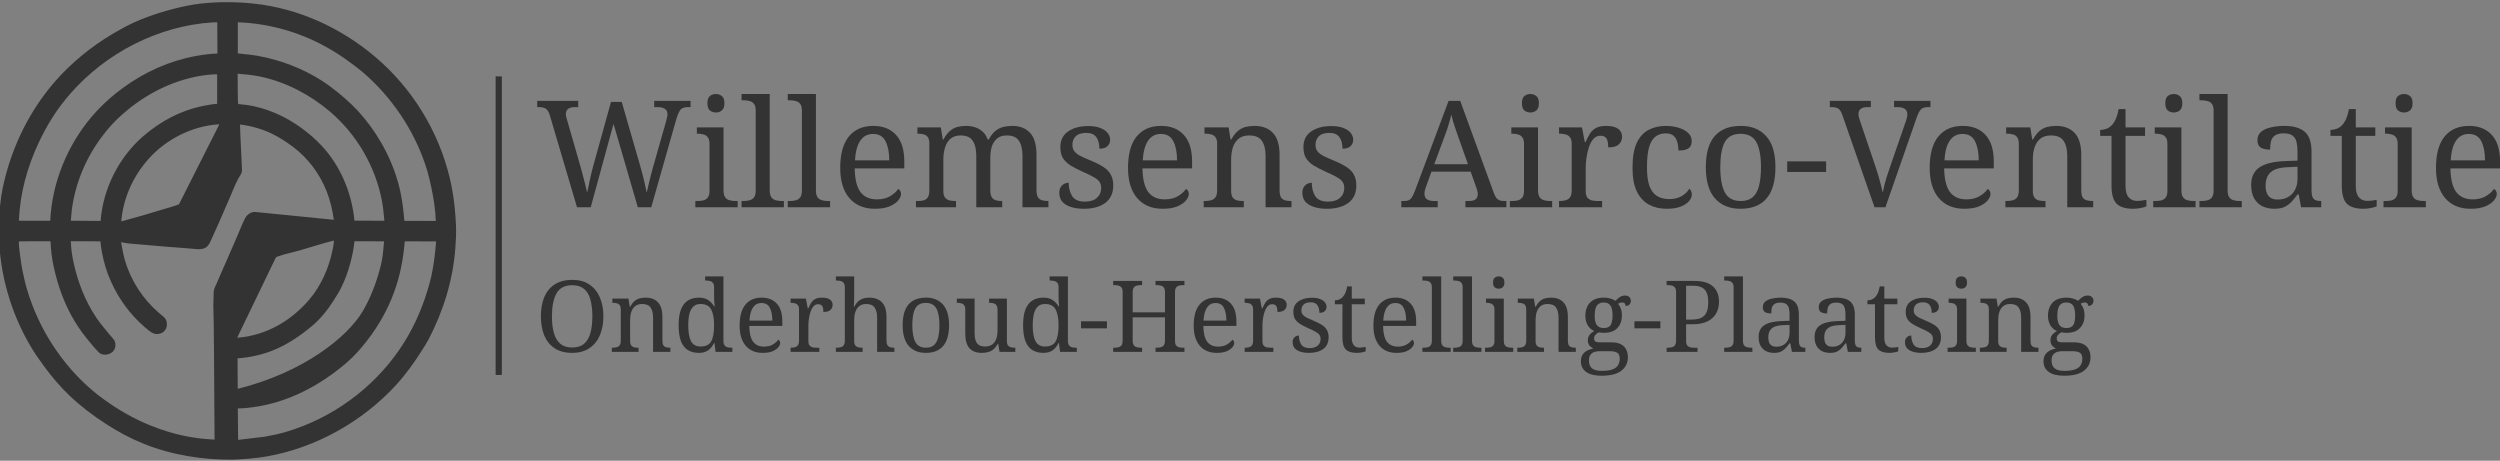 <?xml version="1.0" encoding="UTF-8" standalone="no"?>
<svg
   xmlns:dc="http://purl.org/dc/elements/1.1/"
   xmlns:cc="http://creativecommons.org/ns#"
   xmlns:rdf="http://www.w3.org/1999/02/22-rdf-syntax-ns#"
   xmlns:svg="http://www.w3.org/2000/svg"
   xmlns="http://www.w3.org/2000/svg"
   xmlns:sodipodi="http://sodipodi.sourceforge.net/DTD/sodipodi-0.dtd"
   xmlns:inkscape="http://www.inkscape.org/namespaces/inkscape"
   version="1.1"
   width="624"
   height="115"
   viewBox="314.575 143.36 624 115"
   xml:space="preserve"
   id="svg24"
   sodipodi:docname="built.svg"><rect x="314.575" y="143.36" width="624" height="115" fill="#808080" stroke="none"/><sodipodi:namedview
   pagecolor="#ffffff"
   bordercolor="#666666"
   borderopacity="1"
   objecttolerance="10"
   gridtolerance="10"
   guidetolerance="10"
   inkscape:pageopacity="0"
   inkscape:pageshadow="2"
   inkscape:window-width="640"
   inkscape:window-height="480"
   id="namedview26" />
<desc
   id="desc2">Created with Fabric.js 5.3.0</desc>
<defs
   id="defs4">
</defs><rect
   width="100%"
   height="100%"
   fill="#ffffff"
   id="rect6" />
<g
   transform="matrix(0.31,0,0,0.31,694.39,183.41)"
   id="base_text">
		<g
   aria-label="Willemsens Airco-Ventilatie"
   id="text10"
   style="font-style:normal;font-weight:normal;font-size:120px;font-family:f16896;white-space:pre;opacity:1;fill:#333333;fill-rule:nonzero;stroke:none;stroke-width:1;stroke-linecap:butt;stroke-linejoin:miter;stroke-miterlimit:4;stroke-dasharray:none;stroke-dashoffset:0"><path
     d="m -782.58,-36.58 q -0.72,-2.52 -1.92,-3.84 -1.08,-1.44 -2.64,-1.92 -1.56,-0.6 -3.96,-0.6 h -1.56 v -5.04 h 33 v 5.04 h -2.76 q -3.6,0 -5.4,1.44 -1.8,1.32 -1.8,4.32 0,0.96 0.24,2.04 0.36,1.08 0.72,2.4 l 11.04,38.4 q 1.08,3.6 1.92,7.2 0.96,3.48 1.8,6.84 0.84,3.36 1.44,6.24 0.96,-4.68 2.16,-10.2 1.2,-5.64 2.76,-11.4 l 14.28,-51.48 h 8.64 l 15,51.96 q 1.68,5.88 3,11.4 1.32,5.52 2.16,9.72 0.6,-2.88 1.32,-5.88 0.72,-3.12 1.56,-6.48 0.84,-3.48 1.92,-7.32 l 10.56,-37.08 q 0.36,-1.44 0.84,-3.36 0.48,-1.92 0.48,-2.88 0,-3.12 -2.04,-4.44 -1.92,-1.44 -5.88,-1.44 h -2.76 v -5.04 h 29.28 v 5.04 h -2.28 q -2.28,0 -3.96,0.72 -1.56,0.6 -2.76,2.64 -1.2,2.04 -2.4,6 l -20.28,71.28 h -10.8 l -19.56,-67.2 -18.36,67.2 h -11.04 z"
     id="path30" /><path
     d="m -665.34,37.7 v -5.04 h 1.56 q 2.64,0 4.8,-0.48 2.28,-0.6 3.6,-2.28 1.44,-1.8 1.44,-5.28 v -38.04 q 0,-3.6 -1.44,-5.28 -1.32,-1.8 -3.6,-2.28 -2.16,-0.6 -4.8,-0.6 h -0.36 v -5.04 h 21.48 v 50.64 q 0,3.72 1.32,5.64 1.32,1.8 3.6,2.4 2.28,0.6 4.92,0.6 h 1.56 v 5.04 z m 16.56,-76.32 q -2.88,0 -4.92,-1.68 -1.92,-1.68 -1.92,-5.76 0,-4.2 1.92,-5.76 2.04,-1.68 4.92,-1.68 2.76,0 4.8,1.68 2.04,1.56 2.04,5.76 0,4.08 -2.04,5.76 -2.04,1.68 -4.8,1.68 z"
     id="path32" /><path
     d="m -628.14,37.7 v -5.04 h 1.56 q 2.76,0 4.92,-0.6 2.28,-0.6 3.6,-2.4 1.32,-1.92 1.32,-5.64 v -64.32 q 0,-3.6 -1.44,-5.28 -1.32,-1.8 -3.6,-2.28 -2.16,-0.6 -4.8,-0.6 h -1.56 v -5.04 h 22.68 v 77.52 q 0,3.72 1.32,5.64 1.32,1.8 3.6,2.4 2.28,0.6 4.92,0.6 h 1.56 v 5.04 z"
     id="path34" /><path
     d="m -590.94,37.7 v -5.04 h 1.56 q 2.76,0 4.92,-0.6 2.28,-0.6 3.6,-2.4 1.32,-1.92 1.32,-5.64 v -64.32 q 0,-3.6 -1.44,-5.28 -1.32,-1.8 -3.6,-2.28 -2.16,-0.6 -4.8,-0.6 h -1.56 v -5.04 h 22.68 v 77.52 q 0,3.72 1.32,5.64 1.32,1.8 3.6,2.4 2.28,0.6 4.92,0.6 h 1.56 v 5.04 z"
     id="path36" /><path
     d="m -520.86,38.9 q -13.08,0 -20.52,-8.64 -7.32,-8.64 -7.32,-24.24 0,-16.8 6.96,-25.32 6.96,-8.52 19.68,-8.52 11.64,0 18.24,7.2 6.72,7.2 6.72,21.48 V 6.38 h -39.96 q 0.24,13.08 4.68,19.08 4.56,5.88 13.2,5.88 6.24,0 10.56,-2.52 4.44,-2.64 6.6,-5.88 0.84,0.36 1.56,1.44 0.72,1.08 0.72,2.64 0,2.4 -2.28,5.16 -2.28,2.76 -6.96,4.8 -4.68,1.92 -11.88,1.92 z m 11.64,-39 q 0,-9.6 -3,-15.36 -2.88,-5.88 -10.08,-5.88 -6.6,0 -10.32,5.52 -3.6,5.4 -4.2,15.72 z"
     id="path38" /><path
     d="m -487.74,37.7 v -5.04 h 1.56 q 2.76,0 4.8,-0.6 2.04,-0.6 3.24,-2.4 1.2,-1.92 1.2,-5.64 v -37.44 q 0,-3.6 -1.2,-5.28 -1.2,-1.8 -3.36,-2.28 -2.04,-0.6 -4.68,-0.6 h -0.36 v -5.04 h 18.84 l 1.56,9.72 h 0.6 q 2.4,-4.56 5.16,-6.84 2.76,-2.4 6,-3.24 3.24,-0.84 6.96,-0.84 3.84,0 7.2,1.08 3.48,1.08 6.12,3.48 2.64,2.28 4.08,6.36 h 0.96 q 2.4,-4.56 5.28,-6.84 3,-2.4 6.36,-3.24 3.48,-0.84 7.2,-0.84 9.24,0 14.4,5.64 5.16,5.52 5.16,17.88 V 24.02 q 0,3.72 1.2,5.64 1.2,1.8 3.24,2.4 2.16,0.6 4.8,0.6 h 0.36 v 5.04 h -20.88 V -3.7 q 0,-7.8 -2.88,-12.12 -2.76,-4.32 -9.72,-4.32 -4.92,0 -7.92,2.52 -2.88,2.4 -4.2,6.48 -1.2,4.08 -1.2,8.88 V 24.02 q 0,3.72 1.2,5.64 1.2,1.8 3.24,2.4 2.16,0.6 4.8,0.6 h 0.36 v 5.04 h -20.88 V -3.7 q 0,-7.8 -2.88,-12.12 -2.76,-4.32 -9.72,-4.32 -5.16,0 -8.28,2.76 -3,2.64 -4.32,7.08 -1.32,4.44 -1.32,9.6 V 24.62 q 0,3.48 1.32,5.28 1.44,1.68 3.6,2.28 2.28,0.48 4.92,0.48 h 0.36 v 5.04 z"
     id="path40" /><path
     d="m -352.5,38.9 q -6,0 -10.44,-1.44 -4.44,-1.44 -6.96,-4.2 -2.4,-2.88 -2.4,-7.08 0,-3.24 1.32,-5.04 1.32,-1.8 3,-2.52 1.8,-0.72 3.24,-0.72 0,6.24 2.76,10.8 2.88,4.44 10.2,4.44 6.36,0 9.72,-3 3.48,-3.12 3.48,-7.92 0,-3 -1.32,-4.92 -1.2,-1.92 -4.44,-3.72 -3.12,-1.92 -9,-4.44 -6.12,-2.76 -10.2,-5.28 -3.96,-2.64 -6,-6 -1.92,-3.48 -1.92,-8.64 0,-8.16 6.12,-12.48 6.24,-4.44 16.44,-4.44 5.76,0 9.6,1.56 3.96,1.44 5.88,3.96 2.04,2.52 2.04,5.52 0,3.24 -2.28,5.28 -2.16,1.92 -6.36,1.92 0,-6 -2.52,-9.36 -2.52,-3.36 -7.8,-3.36 -6.12,0 -8.76,2.76 -2.64,2.64 -2.64,6.84 0,3 1.44,5.04 1.56,2.04 4.8,3.84 3.36,1.68 8.64,3.84 6.36,2.64 10.32,5.28 3.96,2.64 5.76,6.12 1.92,3.48 1.92,8.52 0,9.36 -6.48,14.16 -6.48,4.68 -17.16,4.68 z"
     id="path42" /><path
     d="m -289.141,38.9 q -13.08,0 -20.52,-8.64 -7.32,-8.64 -7.32,-24.24 0,-16.8 6.96,-25.32 6.96,-8.52 19.68,-8.52 11.64,0 18.24,7.2 6.72,7.2 6.72,21.48 V 6.38 h -39.96 q 0.24,13.08 4.68,19.08 4.56,5.88 13.2,5.88 6.24,0 10.56,-2.52 4.44,-2.64 6.6,-5.88 0.84,0.36 1.56,1.44 0.72,1.08 0.72,2.64 0,2.4 -2.28,5.16 -2.28,2.76 -6.96,4.8 -4.68,1.92 -11.88,1.92 z m 11.64,-39 q 0,-9.6 -3,-15.36 -2.88,-5.88 -10.08,-5.88 -6.6,0 -10.32,5.52 -3.6,5.4 -4.2,15.72 z"
     id="path44" /><path
     d="m -256.021,37.7 v -5.04 h 0.96 q 2.76,0 4.92,-0.6 2.28,-0.6 3.6,-2.4 1.32,-1.92 1.32,-5.64 v -37.44 q 0,-3.6 -1.32,-5.28 -1.32,-1.8 -3.48,-2.28 -2.16,-0.6 -4.8,-0.6 h -0.6 v -5.04 h 19.44 l 1.56,9.72 h 0.6 q 2.52,-4.56 5.28,-6.84 2.88,-2.4 6.24,-3.24 3.36,-0.84 7.2,-0.84 9.48,0 14.76,5.64 5.4,5.52 5.4,17.88 V 24.02 q 0,3.72 1.08,5.64 1.2,1.8 3.24,2.4 2.04,0.6 4.68,0.6 h 0.6 v 5.04 h -20.88 V -3.7 q 0,-7.8 -3,-12.12 -2.88,-4.32 -10.2,-4.32 -5.4,0 -8.64,2.76 -3.12,2.64 -4.56,7.08 -1.32,4.44 -1.32,9.6 V 24.62 q 0,3.48 1.32,5.28 1.32,1.68 3.48,2.28 2.16,0.48 4.8,0.48 h 0.6 v 5.04 z"
     id="path46" /><path
     d="m -156.781,38.9 q -6,0 -10.44,-1.44 -4.44,-1.44 -6.96,-4.2 -2.4,-2.88 -2.4,-7.08 0,-3.24 1.32,-5.04 1.32,-1.8 3,-2.52 1.8,-0.72 3.24,-0.72 0,6.24 2.76,10.8 2.88,4.44 10.2,4.44 6.36,0 9.72,-3 3.48,-3.12 3.48,-7.92 0,-3 -1.32,-4.92 -1.2,-1.92 -4.44,-3.72 -3.12,-1.92 -9,-4.44 -6.12,-2.76 -10.2,-5.28 -3.96,-2.64 -6,-6 -1.92,-3.48 -1.92,-8.64 0,-8.16 6.12,-12.48 6.24,-4.44 16.44,-4.44 5.76,0 9.6,1.56 3.96,1.44 5.88,3.96 2.04,2.52 2.04,5.52 0,3.24 -2.28,5.28 -2.16,1.92 -6.36,1.92 0,-6 -2.52,-9.36 -2.52,-3.36 -7.8,-3.36 -6.12,0 -8.76,2.76 -2.64,2.64 -2.64,6.84 0,3 1.44,5.04 1.56,2.04 4.8,3.84 3.36,1.68 8.64,3.84 6.36,2.64 10.32,5.28 3.96,2.64 5.76,6.12 1.92,3.48 1.92,8.52 0,9.36 -6.48,14.16 -6.48,4.68 -17.16,4.68 z"
     id="path48" /><path
     d="m -96.901,37.7 v -5.04 h 2.28 q 2.4,0 3.84,-0.72 1.44,-0.72 2.64,-2.76 1.2,-2.04 2.64,-5.88 l 26.64,-71.28 h 9.36 l 27.12,74.28 q 0.96,2.52 2.04,3.96 1.08,1.32 2.64,1.92 1.56,0.48 3.84,0.48 h 1.56 v 5.04 h -33 v -5.04 h 2.76 q 3.6,0 5.4,-1.32 1.8,-1.44 1.8,-4.44 0,-0.72 -0.12,-1.32 -0.12,-0.72 -0.36,-1.44 -0.12,-0.84 -0.48,-1.68 l -4.8,-13.44 h -31.56 l -4.56,12.6 q -0.36,0.96 -0.6,1.92 -0.24,0.96 -0.36,1.8 -0.12,0.72 -0.12,1.44 0,3 1.92,4.44 2.04,1.44 6,1.44 h 2.76 v 5.04 z m 26.52,-34.68 h 27.12 l -7.44,-21 q -1.2,-3.6 -2.4,-6.84 -1.08,-3.24 -2.04,-6.24 -0.84,-3 -1.56,-5.88 -0.6,2.88 -1.44,5.64 -0.72,2.64 -1.68,5.64 -0.96,2.88 -2.4,6.6 z"
     id="path50" /><path
     d="m -9.541,37.7 v -5.04 h 1.56 q 2.64,0 4.8,-0.48 2.28,-0.6 3.6,-2.28 1.44,-1.8 1.44,-5.28 v -38.04 q 0,-3.6 -1.44,-5.28 -1.32,-1.8 -3.6,-2.28 -2.16,-0.6 -4.8,-0.6 h -0.36 v -5.04 H 13.139 v 50.64 q 0,3.72 1.32,5.64 1.32,1.8 3.6,2.4 2.28,0.6 4.92,0.6 h 1.56 v 5.04 z m 16.56,-76.32 q -2.88,0 -4.92,-1.68 -1.92,-1.68 -1.92,-5.76 0,-4.2 1.92,-5.76 2.04,-1.68 4.92,-1.68 2.76,0 4.8,1.68 2.04,1.56 2.04,5.76 0,4.08 -2.04,5.76 -2.04,1.68 -4.8,1.68 z"
     id="path52" /><path
     d="m 30.059,37.7 v -5.04 h 0.36 q 2.76,0 4.92,-0.6 2.28,-0.6 3.6,-2.4 1.32,-1.92 1.32,-5.64 v -37.44 q 0,-3.6 -1.44,-5.28 -1.32,-1.8 -3.6,-2.28 -2.16,-0.6 -4.8,-0.6 h -0.36 v -5.04 h 18.48 l 2.28,11.88 h 0.6 q 1.56,-3.6 3.36,-6.6 1.8,-3 4.8,-4.68 3,-1.8 8.28,-1.8 6.6,0 9.72,2.28 3.24,2.28 3.24,6.48 0,3.72 -2.64,6.12 -2.52,2.4 -8.52,2.4 0,-3.36 -0.6,-5.4 -0.6,-2.04 -2.04,-3 -1.32,-0.96 -3.72,-0.96 -3.36,0 -5.64,2.64 -2.28,2.64 -3.6,6.72 -1.32,4.08 -1.92,8.52 -0.6,4.32 -0.6,7.8 V 24.62 q 0,3.48 1.32,5.28 1.44,1.68 3.6,2.28 2.28,0.48 4.92,0.48 h 3.36 v 5.04 z"
     id="path54" /><path
     d="m 116.579,38.9 q -7.92,0 -14.16,-3.36 -6.12,-3.36 -9.72,-10.56 -3.48,-7.32 -3.48,-19.08 0,-12.84 3.48,-20.16 3.6,-7.44 9.6,-10.44 6.12,-3.12 13.68,-3.12 5.04,0 9.84,1.32 4.8,1.32 7.92,4.08 3.12,2.64 3.12,6.84 0,2.76 -1.2,4.44 -1.2,1.68 -3.6,2.4 -2.28,0.72 -5.88,0.72 0,-3.84 -0.96,-6.96 -0.84,-3.12 -3,-4.92 -2.16,-1.92 -6.24,-1.92 -4.56,0 -8.04,2.4 -3.36,2.4 -5.28,8.4 -1.8,6 -1.8,16.8 0,8.52 1.8,14.16 1.92,5.64 5.88,8.4 3.96,2.76 10.44,2.76 3.72,0 6.84,-1.08 3.12,-1.08 5.4,-3 2.4,-1.92 3.72,-4.32 0.96,0.72 1.44,1.92 0.6,1.08 0.6,2.76 0,2.76 -2.28,5.4 -2.28,2.64 -6.84,4.44 -4.44,1.68 -11.28,1.68 z"
     id="path56" /><path
     d="m 176.099,38.9 q -12.96,0 -20.4,-8.28 -7.44,-8.28 -7.44,-25.2 0,-16.8 7.08,-24.96 7.2,-8.28 21.12,-8.28 12.96,0 20.4,8.28 7.44,8.16 7.44,24.96 0,16.92 -7.2,25.2 -7.08,8.28 -21,8.28 z m 0.24,-6.24 q 6,0 9.6,-3 3.6,-3.12 5.16,-9.24 1.56,-6.12 1.56,-15 0,-13.44 -3.72,-20.16 -3.72,-6.72 -12.72,-6.72 -9,0 -12.72,6.72 -3.6,6.72 -3.6,20.16 0,13.44 3.72,20.4 3.72,6.84 12.72,6.84 z"
     id="path58" /><path
     d="M 213.779,9.26 V 0.74 h 31.32 V 9.26 Z"
     id="path60" /><path
     d="m 258.179,-36.58 q -0.84,-2.52 -1.92,-3.84 -1.08,-1.44 -2.64,-1.92 -1.56,-0.6 -3.96,-0.6 h -1.56 v -5.04 h 33 v 5.04 h -2.76 q -3.6,0 -5.4,1.44 -1.8,1.32 -1.8,4.32 0,0.6 0.12,1.32 0.12,0.72 0.36,1.44 0.24,0.72 0.48,1.68 l 13.2,39 q 1.2,3.48 2.16,6.96 0.96,3.48 1.8,6.72 0.84,3.12 1.44,6 0.6,-2.88 1.32,-6 0.84,-3.12 1.8,-6.48 1.08,-3.48 2.4,-7.2 l 13.2,-38.16 q 0.36,-0.96 0.6,-1.92 0.24,-0.96 0.36,-1.8 0.12,-0.84 0.12,-1.44 0,-3.12 -2.04,-4.44 -1.92,-1.44 -5.88,-1.44 h -2.76 v -5.04 h 29.28 v 5.04 h -2.28 q -2.28,0 -3.84,0.72 -1.56,0.72 -2.76,2.76 -1.2,1.92 -2.52,5.88 l -24.84,71.28 h -8.76 z"
     id="path62" /><path
     d="m 356.338,38.9 q -13.08,0 -20.52,-8.64 -7.32,-8.64 -7.32,-24.24 0,-16.8 6.96,-25.32 6.96,-8.52 19.68,-8.52 11.64,0 18.24,7.2 6.72,7.2 6.72,21.48 V 6.38 h -39.96 q 0.24,13.08 4.68,19.08 4.56,5.88 13.2,5.88 6.24,0 10.56,-2.52 4.44,-2.64 6.6,-5.88 0.84,0.36 1.56,1.44 0.72,1.08 0.72,2.64 0,2.4 -2.28,5.16 -2.28,2.76 -6.96,4.8 -4.68,1.92 -11.88,1.92 z m 11.64,-39 q 0,-9.6 -3,-15.36 -2.88,-5.88 -10.08,-5.88 -6.6,0 -10.32,5.52 -3.6,5.4 -4.2,15.72 z"
     id="path64" /><path
     d="m 389.458,37.7 v -5.04 h 0.96 q 2.76,0 4.92,-0.6 2.28,-0.6 3.6,-2.4 1.32,-1.92 1.32,-5.64 v -37.44 q 0,-3.6 -1.32,-5.28 -1.32,-1.8 -3.48,-2.28 -2.16,-0.6 -4.8,-0.6 h -0.6 v -5.04 h 19.44 l 1.56,9.72 h 0.6 q 2.52,-4.56 5.28,-6.84 2.88,-2.4 6.24,-3.24 3.36,-0.84 7.2,-0.84 9.48,0 14.76,5.64 5.4,5.52 5.4,17.88 V 24.02 q 0,3.72 1.08,5.64 1.2,1.8 3.24,2.4 2.04,0.6 4.68,0.6 h 0.6 v 5.04 h -20.88 V -3.7 q 0,-7.8 -3,-12.12 -2.88,-4.32 -10.2,-4.32 -5.4,0 -8.64,2.76 -3.12,2.64 -4.56,7.08 -1.32,4.44 -1.32,9.6 V 24.62 q 0,3.48 1.32,5.28 1.32,1.68 3.48,2.28 2.16,0.48 4.8,0.48 h 0.6 v 5.04 z"
     id="path66" /><path
     d="m 492.298,38.9 q -9.12,0 -13.32,-4.08 -4.08,-4.2 -4.08,-14.52 v -40.08 h -9.12 v -4.8 q 2.16,0 4.8,-0.84 2.64,-0.96 4.56,-3 2.04,-2.16 3.36,-5.28 1.32,-3.12 2.16,-7.68 h 5.52 v 14.76 h 15.72 v 6.84 h -15.72 v 40.44 q 0,6.12 2.52,9 2.52,2.88 6.6,2.88 2.16,0 3.96,-0.24 1.8,-0.24 3.72,-0.6 v 5.28 q -1.56,0.72 -4.68,1.32 -3.12,0.6 -6,0.6 z"
     id="path68" /><path
     d="m 508.498,37.7 v -5.04 h 1.56 q 2.64,0 4.8,-0.48 2.28,-0.6 3.6,-2.28 1.44,-1.8 1.44,-5.28 v -38.04 q 0,-3.6 -1.44,-5.28 -1.32,-1.8 -3.6,-2.28 -2.16,-0.6 -4.8,-0.6 h -0.36 v -5.04 h 21.48 v 50.64 q 0,3.72 1.32,5.64 1.32,1.8 3.6,2.4 2.28,0.6 4.92,0.6 h 1.56 v 5.04 z m 16.56,-76.32 q -2.88,0 -4.92,-1.68 -1.92,-1.68 -1.92,-5.76 0,-4.2 1.92,-5.76 2.04,-1.68 4.92,-1.68 2.76,0 4.8,1.68 2.04,1.56 2.04,5.76 0,4.08 -2.04,5.76 -2.04,1.68 -4.8,1.68 z"
     id="path70" /><path
     d="m 545.698,37.7 v -5.04 h 1.56 q 2.76,0 4.92,-0.6 2.28,-0.6 3.6,-2.4 1.32,-1.92 1.32,-5.64 v -64.32 q 0,-3.6 -1.44,-5.28 -1.32,-1.8 -3.6,-2.28 -2.16,-0.6 -4.8,-0.6 h -1.56 v -5.04 h 22.68 v 77.52 q 0,3.72 1.32,5.64 1.32,1.8 3.6,2.4 2.28,0.6 4.92,0.6 h 1.56 v 5.04 z"
     id="path72" /><path
     d="m 605.938,38.9 q -5.28,0 -9.6,-2.04 -4.2,-2.16 -6.6,-6.36 -2.4,-4.32 -2.4,-10.8 0,-9.6 6.72,-14.16 6.84,-4.56 20.64,-5.04 l 9.96,-0.36 V -7.06 q 0,-4.32 -0.72,-7.56 -0.72,-3.36 -3.12,-5.28 -2.4,-1.92 -7.32,-1.92 -4.56,0 -6.96,1.68 -2.4,1.68 -3.24,4.68 -0.72,2.88 -0.72,6.72 -5.04,0 -7.68,-1.68 -2.52,-1.8 -2.52,-5.88 0,-4.2 2.88,-6.72 3,-2.52 7.92,-3.6 4.92,-1.2 10.8,-1.2 11.04,0 16.44,4.68 5.52,4.68 5.52,16.08 V 24.02 q 0,3.36 0.72,5.28 0.72,1.8 2.4,2.64 1.68,0.72 4.32,0.72 h 0.36 v 5.04 h -16.2 l -1.92,-10.32 h -0.96 q -2.52,3.36 -4.92,6 -2.4,2.52 -5.64,4.08 -3.12,1.44 -8.16,1.44 z m 2.76,-7.44 q 4.92,0 8.4,-2.04 3.6,-2.04 5.52,-5.76 2.04,-3.84 2.04,-8.88 V 5.06 l -7.68,0.36 q -6.84,0.24 -10.8,2.04 -3.84,1.8 -5.52,5.04 -1.68,3.12 -1.68,7.8 0,3.72 1.08,6.24 1.08,2.4 3.24,3.72 2.16,1.2 5.4,1.2 z"
     id="path74" /><path
     d="m 677.698,38.9 q -9.12,0 -13.32,-4.08 -4.08,-4.2 -4.08,-14.52 v -40.08 h -9.12 v -4.8 q 2.16,0 4.8,-0.84 2.64,-0.96 4.56,-3 2.04,-2.16 3.36,-5.28 1.32,-3.12 2.16,-7.68 h 5.52 v 14.76 h 15.72 v 6.84 h -15.72 v 40.44 q 0,6.12 2.52,9 2.52,2.88 6.6,2.88 2.16,0 3.96,-0.24 1.8,-0.24 3.72,-0.6 v 5.28 q -1.56,0.72 -4.68,1.32 -3.12,0.6 -6,0.6 z"
     id="path76" /><path
     d="m 693.898,37.7 v -5.04 h 1.56 q 2.64,0 4.8,-0.48 2.28,-0.6 3.6,-2.28 1.44,-1.8 1.44,-5.28 v -38.04 q 0,-3.6 -1.44,-5.28 -1.32,-1.8 -3.6,-2.28 -2.16,-0.6 -4.8,-0.6 h -0.36 v -5.04 h 21.48 v 50.64 q 0,3.72 1.32,5.64 1.32,1.8 3.6,2.4 2.28,0.6 4.92,0.6 h 1.56 v 5.04 z m 16.56,-76.32 q -2.88,0 -4.92,-1.68 -1.92,-1.68 -1.92,-5.76 0,-4.2 1.92,-5.76 2.04,-1.68 4.92,-1.68 2.76,0 4.8,1.68 2.04,1.56 2.04,5.76 0,4.08 -2.04,5.76 -2.04,1.68 -4.8,1.68 z"
     id="path78" /><path
     d="m 763.978,38.9 q -13.08,0 -20.52,-8.64 -7.32,-8.64 -7.32,-24.24 0,-16.8 6.96,-25.32 6.96,-8.52 19.68,-8.52 11.64,0 18.24,7.2 6.72,7.2 6.72,21.48 V 6.38 h -39.96 q 0.24,13.08 4.68,19.08 4.56,5.88 13.2,5.88 6.24,0 10.56,-2.52 4.44,-2.64 6.6,-5.88 0.84,0.36 1.56,1.44 0.72,1.08 0.72,2.64 0,2.4 -2.28,5.16 -2.28,2.76 -6.96,4.8 -4.68,1.92 -11.88,1.92 z m 11.64,-39 q 0,-9.6 -3,-15.36 -2.88,-5.88 -10.08,-5.88 -6.6,0 -10.32,5.52 -3.6,5.4 -4.2,15.72 z"
     id="path80" /></g>
</g><g
   transform="matrix(0.31,0,0,0.31,642.8,223.4)"
   id="sub_text">
		<g
   aria-label="Onderhoud-Herstelling-Plaatsing"
   id="text15"
   style="font-style:normal;font-weight:normal;font-size:80px;font-family:f16896;white-space:pre;opacity:1;fill:#333333;fill-rule:nonzero;stroke:none;stroke-width:1;stroke-linecap:butt;stroke-linejoin:miter;stroke-miterlimit:4;stroke-dasharray:none;stroke-dashoffset:0"><path
     d="m -598.08,25.93 q -8.48,0 -14.08,-3.68 -5.6,-3.68 -8.4,-10.32 -2.72,-6.64 -2.72,-15.52 0,-8.88 2.72,-15.44 2.8,-6.56 8.4,-10.16 5.68,-3.68 14.16,-3.68 8.08,0 13.6,3.68 5.6,3.6 8.48,10.24 2.96,6.56 2.96,15.44 0,8.88 -2.96,15.52 -2.88,6.56 -8.48,10.24 -5.6,3.68 -13.68,3.68 z m 0,-4.32 q 6,0 9.52,-2.96 3.6,-3.04 5.12,-8.64 1.6,-5.6 1.6,-13.52 0,-7.92 -1.6,-13.52 -1.52,-5.6 -5.12,-8.56 -3.52,-2.96 -9.44,-2.96 -8.96,0 -12.72,6.56 -3.68,6.56 -3.68,18.48 0,7.92 1.6,13.52 1.6,5.6 5.2,8.64 3.6,2.96 9.52,2.96 z"
     id="path83" /><path
     d="m -566.16,25.13 v -3.36 h 0.64 q 1.84,0 3.28,-0.4 1.52,-0.4 2.4,-1.6 0.88,-1.28 0.88,-3.76 V -8.95 q 0,-2.4 -0.88,-3.52 -0.88,-1.2 -2.32,-1.52 -1.44,-0.4 -3.2,-0.4 h -0.4 v -3.36 h 12.96 l 1.04,6.48 h 0.4 q 1.68,-3.04 3.52,-4.56 1.92,-1.6 4.16,-2.16 2.24,-0.56 4.8,-0.56 6.32,0 9.84,3.76 3.6,3.68 3.6,11.92 V 16.01 q 0,2.48 0.72,3.76 0.8,1.2 2.16,1.6 1.36,0.4 3.12,0.4 h 0.4 v 3.36 h -13.92 V -2.47 q 0,-5.2 -2,-8.08 -1.92,-2.88 -6.8,-2.88 -3.6,0 -5.76,1.84 -2.08,1.76 -3.04,4.72 -0.88,2.96 -0.88,6.4 V 16.41 q 0,2.32 0.88,3.52 0.88,1.12 2.32,1.52 1.44,0.32 3.2,0.32 h 0.4 v 3.36 z"
     id="path85" /><path
     d="m -496.08,25.93 q -5.28,0 -8.96,-2.32 -3.6,-2.32 -5.52,-7.2 -1.84,-4.96 -1.84,-12.64 0,-7.76 1.84,-12.64 1.92,-4.96 5.52,-7.28 3.68,-2.4 8.96,-2.4 4.64,0 7.52,2 2.96,1.92 4.72,5.04 h 0.48 q -0.24,-2 -0.4,-4.4 -0.08,-2.48 -0.08,-4.4 v -6.56 q 0,-2.4 -0.96,-3.52 -0.88,-1.2 -2.4,-1.52 -1.44,-0.4 -3.2,-0.4 h -0.64 v -3.36 h 14.72 v 52 q 0,2.32 0.88,3.52 0.96,1.2 2.4,1.6 1.52,0.32 3.28,0.32 h 0.64 v 3.36 h -13.52 l -0.88,-7.2 h -0.32 q -1.76,3.68 -4.64,5.84 -2.88,2.16 -7.6,2.16 z m 1.36,-5.12 q 6.24,0 8.56,-4.16 2.32,-4.24 2.32,-12.88 0,-8.32 -2.32,-12.72 -2.32,-4.48 -8.64,-4.48 -3.52,0 -5.68,2 -2.16,2 -3.2,5.84 -0.96,3.84 -0.96,9.44 0,8.48 2.24,12.72 2.32,4.24 7.68,4.24 z"
     id="path87" /><path
     d="m -444.72,25.93 q -8.72,0 -13.68,-5.76 -4.88,-5.76 -4.88,-16.16 0,-11.2 4.64,-16.88 4.64,-5.68 13.12,-5.68 7.76,0 12.16,4.8 4.48,4.8 4.48,14.32 V 4.25 h -26.64 q 0.16,8.72 3.12,12.72 3.04,3.92 8.8,3.92 4.16,0 7.04,-1.68 2.96,-1.76 4.4,-3.92 0.56,0.24 1.04,0.96 0.48,0.72 0.48,1.76 0,1.6 -1.52,3.44 -1.52,1.84 -4.64,3.2 -3.12,1.28 -7.92,1.28 z m 7.76,-26 q 0,-6.4 -2,-10.24 -1.92,-3.92 -6.72,-3.92 -4.4,0 -6.88,3.68 -2.4,3.6 -2.8,10.48 z"
     id="path89" /><path
     d="m -422.24,25.13 v -3.36 h 0.24 q 1.84,0 3.28,-0.4 1.52,-0.4 2.4,-1.6 0.88,-1.28 0.88,-3.76 V -8.95 q 0,-2.4 -0.96,-3.52 -0.88,-1.2 -2.4,-1.52 -1.44,-0.4 -3.2,-0.4 h -0.24 v -3.36 h 12.32 l 1.52,7.92 h 0.4 q 1.04,-2.4 2.24,-4.4 1.2,-2 3.2,-3.12 2,-1.2 5.52,-1.2 4.4,0 6.48,1.52 2.16,1.52 2.16,4.32 0,2.48 -1.76,4.08 -1.68,1.6 -5.68,1.6 0,-2.24 -0.4,-3.6 -0.4,-1.36 -1.36,-2 -0.88,-0.64 -2.48,-0.64 -2.24,0 -3.76,1.76 -1.52,1.76 -2.4,4.48 -0.88,2.72 -1.28,5.68 -0.4,2.88 -0.4,5.2 V 16.41 q 0,2.32 0.88,3.52 0.96,1.12 2.4,1.52 1.52,0.32 3.28,0.32 h 2.24 v 3.36 z"
     id="path91" /><path
     d="m -385.76,25.13 v -3.36 h 0.64 q 1.84,0 3.28,-0.4 1.52,-0.4 2.4,-1.6 0.88,-1.28 0.88,-3.76 v -42.88 q 0,-2.4 -0.96,-3.52 -0.88,-1.2 -2.4,-1.52 -1.44,-0.4 -3.2,-0.4 h -0.64 v -3.36 h 14.72 v 17.6 q 0,1.44 -0.08,3.04 -0.08,1.52 -0.16,2.64 -0.08,1.12 -0.08,1.12 h 0.4 q 1.2,-2.4 2.88,-4 1.76,-1.68 3.92,-2.48 2.24,-0.8 4.96,-0.8 6.88,0 10.48,3.76 3.68,3.68 3.68,11.92 V 16.01 q 0,2.48 0.8,3.76 0.8,1.2 2.16,1.6 1.44,0.4 3.2,0.4 h 0.24 v 3.36 h -13.92 V -2.47 q 0,-5.2 -2,-8.08 -1.92,-2.88 -6.8,-2.88 -3.28,0 -5.44,1.6 -2.16,1.6 -3.2,4.56 -1.04,2.88 -1.04,6.8 V 16.41 q 0,2.32 0.88,3.52 0.96,1.12 2.4,1.52 1.52,0.32 3.28,0.32 h 0.24 v 3.36 z"
     id="path93" /><path
     d="m -313.441,25.93 q -8.64,0 -13.6,-5.52 -4.96,-5.52 -4.96,-16.8 0,-11.2 4.72,-16.64 4.8,-5.52 14.08,-5.52 8.64,0 13.6,5.52 4.96,5.44 4.96,16.64 0,11.28 -4.8,16.8 -4.72,5.52 -14,5.52 z m 0.16,-4.16 q 4,0 6.4,-2 2.4,-2.08 3.44,-6.16 1.04,-4.08 1.04,-10 0,-8.96 -2.48,-13.44 -2.48,-4.48 -8.48,-4.48 -6,0 -8.48,4.48 -2.4,4.48 -2.4,13.44 0,8.96 2.48,13.6 2.48,4.56 8.48,4.56 z"
     id="path95" /><path
     d="m -268.401,25.93 q -6.32,0 -9.76,-3.68 -3.44,-3.76 -3.44,-12 V -8.95 q 0,-2.4 -0.96,-3.52 -0.88,-1.2 -2.4,-1.52 -1.44,-0.4 -3.2,-0.4 h -0.24 v -3.36 h 14.32 V 9.85 q 0,3.44 0.72,5.92 0.8,2.48 2.64,3.76 1.84,1.28 5.04,1.28 3.52,0 5.76,-1.6 2.24,-1.68 3.28,-4.56 1.04,-2.96 1.04,-6.8 v -16.48 q 0,-2.56 -0.88,-3.76 -0.88,-1.2 -2.4,-1.6 -1.44,-0.4 -3.28,-0.4 h -0.24 v -3.36 h 14.32 v 34.16 q 0,2.32 0.88,3.52 0.96,1.12 2.4,1.52 1.52,0.32 3.28,0.32 h 0.24 v 3.36 h -12.72 l -1.04,-6.48 h -0.4 q -2.48,4.48 -5.76,5.92 -3.28,1.36 -7.2,1.36 z"
     id="path97" /><path
     d="m -218.721,25.93 q -5.28,0 -8.96,-2.32 -3.6,-2.32 -5.52,-7.2 -1.84,-4.96 -1.84,-12.64 0,-7.76 1.84,-12.64 1.92,-4.96 5.52,-7.28 3.68,-2.4 8.96,-2.4 4.64,0 7.52,2 2.96,1.92 4.72,5.04 h 0.48 q -0.24,-2 -0.4,-4.4 -0.08,-2.48 -0.08,-4.4 v -6.56 q 0,-2.4 -0.96,-3.52 -0.88,-1.2 -2.4,-1.52 -1.44,-0.4 -3.2,-0.4 h -0.64 v -3.36 h 14.72 v 52 q 0,2.32 0.88,3.52 0.96,1.2 2.4,1.6 1.52,0.32 3.28,0.32 h 0.64 v 3.36 h -13.52 l -0.88,-7.2 h -0.32 q -1.76,3.68 -4.64,5.84 -2.88,2.16 -7.6,2.16 z m 1.36,-5.12 q 6.24,0 8.56,-4.16 2.32,-4.24 2.32,-12.88 0,-8.32 -2.32,-12.72 -2.32,-4.48 -8.64,-4.48 -3.52,0 -5.68,2 -2.16,2 -3.2,5.84 -0.96,3.84 -0.96,9.44 0,8.48 2.24,12.72 2.32,4.24 7.68,4.24 z"
     id="path99" /><path
     d="M -188.401,6.17 V 0.49 h 20.88 V 6.17 Z"
     id="path101" /><path
     d="m -162.481,25.13 v -3.36 h 1.04 q 1.84,0 3.28,-0.4 1.52,-0.4 2.4,-1.6 0.88,-1.28 0.88,-3.76 v -39.2 q 0,-2.4 -0.96,-3.52 -0.88,-1.2 -2.4,-1.52 -1.44,-0.4 -3.2,-0.4 h -1.04 v -3.36 h 23.28 v 3.36 h -1.04 q -1.76,0 -3.28,0.4 -1.52,0.4 -2.4,1.6 -0.88,1.2 -0.88,3.76 v 16.16 h 26 V -22.87 q 0,-2.56 -0.88,-3.76 -0.88,-1.2 -2.4,-1.6 -1.44,-0.4 -3.28,-0.4 h -1.04 v -3.36 h 23.28 v 3.36 h -1.04 q -1.76,0 -3.28,0.4 -1.52,0.4 -2.4,1.6 -0.88,1.2 -0.88,3.76 v 39.28 q 0,2.32 0.88,3.52 0.96,1.12 2.4,1.52 1.52,0.32 3.28,0.32 h 1.04 v 3.36 h -23.28 v -3.36 h 1.04 q 1.84,0 3.28,-0.4 1.52,-0.4 2.4,-1.6 0.88,-1.28 0.88,-3.76 V -2.71 h -26 V 16.01 q 0,2.48 0.88,3.76 0.88,1.2 2.4,1.6 1.52,0.4 3.28,0.4 h 1.04 v 3.36 z"
     id="path103" /><path
     d="m -79.121,25.93 q -8.72,0 -13.68,-5.76 -4.88,-5.76 -4.88,-16.16 0,-11.2 4.64,-16.88 4.64,-5.68 13.12,-5.68 7.76,0 12.16,4.8 4.48,4.8 4.48,14.32 V 4.25 h -26.64 q 0.16,8.72 3.12,12.72 3.04,3.92 8.8,3.92 4.16,0 7.04,-1.68 2.96,-1.76 4.4,-3.92 0.56,0.24 1.04,0.96 0.48,0.72 0.48,1.76 0,1.6 -1.52,3.44 -1.52,1.84 -4.64,3.2 -3.12,1.28 -7.92,1.28 z m 7.76,-26 q 0,-6.4 -2,-10.24 -1.92,-3.92 -6.72,-3.92 -4.4,0 -6.88,3.68 -2.4,3.6 -2.8,10.48 z"
     id="path105" /><path
     d="m -56.641,25.13 v -3.36 h 0.24 q 1.84,0 3.28,-0.4 1.52,-0.4 2.4,-1.6 0.88,-1.28 0.88,-3.76 V -8.95 q 0,-2.4 -0.96,-3.52 -0.88,-1.2 -2.4,-1.52 -1.44,-0.4 -3.2,-0.4 h -0.24 v -3.36 h 12.32 l 1.52,7.92 h 0.4 q 1.04,-2.4 2.24,-4.4 1.2,-2 3.2,-3.12 2,-1.2 5.52,-1.2 4.4,0 6.48,1.52 2.16,1.52 2.16,4.32 0,2.48 -1.76,4.08 -1.68,1.6 -5.68,1.6 0,-2.24 -0.4,-3.6 -0.4,-1.36 -1.36,-2 -0.88,-0.64 -2.48,-0.64 -2.24,0 -3.76,1.76 -1.52,1.76 -2.4,4.48 -0.88,2.72 -1.28,5.68 -0.4,2.88 -0.4,5.2 V 16.41 q 0,2.32 0.88,3.52 0.96,1.12 2.4,1.52 1.52,0.32 3.28,0.32 h 2.24 v 3.36 z"
     id="path107" /><path
     d="m -4.801,25.93 q -4,0 -6.96,-0.96 -2.96,-0.96 -4.64,-2.8 -1.6,-1.92 -1.6,-4.72 0,-2.16 0.88,-3.36 0.88,-1.2 2,-1.68 1.2,-0.48 2.16,-0.48 0,4.16 1.84,7.2 1.92,2.96 6.8,2.96 4.24,0 6.48,-2 2.32,-2.08 2.32,-5.28 0,-2 -0.88,-3.28 -0.8,-1.28 -2.96,-2.48 -2.08,-1.28 -6,-2.96 -4.08,-1.84 -6.8,-3.52 -2.64,-1.76 -4,-4 -1.28,-2.32 -1.28,-5.76 0,-5.44 4.08,-8.32 4.16,-2.96 10.96,-2.96 3.84,0 6.4,1.04 2.64,0.96 3.92,2.64 1.36,1.68 1.36,3.68 0,2.16 -1.52,3.52 -1.44,1.28 -4.24,1.28 0,-4 -1.68,-6.24 -1.68,-2.24 -5.2,-2.24 -4.08,0 -5.84,1.84 -1.76,1.76 -1.76,4.56 0,2 0.96,3.36 1.04,1.36 3.2,2.56 2.24,1.12 5.76,2.56 4.24,1.76 6.88,3.52 2.64,1.76 3.84,4.08 1.28,2.32 1.28,5.68 0,6.24 -4.32,9.44 -4.32,3.12 -11.44,3.12 z"
     id="path109" /><path
     d="m 33.679,25.93 q -6.08,0 -8.88,-2.72 -2.72,-2.8 -2.72,-9.68 v -26.72 h -6.08 v -3.2 q 1.44,0 3.2,-0.56 1.76,-0.64 3.04,-2 1.36,-1.44 2.24,-3.52 0.88,-2.08 1.44,-5.12 h 3.68 v 9.84 h 10.48 v 4.56 h -10.48 v 26.96 q 0,4.08 1.68,6 1.68,1.92 4.4,1.92 1.44,0 2.64,-0.16 1.2,-0.16 2.48,-0.4 v 3.52 q -1.04,0.48 -3.12,0.88 -2.08,0.4 -4,0.4 z"
     id="path111" /><path
     d="m 65.599,25.93 q -8.72,0 -13.68,-5.76 -4.88,-5.76 -4.88,-16.16 0,-11.2 4.64,-16.88 4.64,-5.68 13.12,-5.68 7.76,0 12.16,4.8 4.48,4.8 4.48,14.32 V 4.25 h -26.64 q 0.16,8.72 3.12,12.72 3.04,3.92 8.8,3.92 4.16,0 7.04,-1.68 2.96,-1.76 4.4,-3.92 0.56,0.24 1.04,0.96 0.48,0.72 0.48,1.76 0,1.6 -1.52,3.44 -1.52,1.84 -4.64,3.2 -3.12,1.28 -7.92,1.28 z m 7.76,-26 q 0,-6.4 -2,-10.24 -1.92,-3.92 -6.72,-3.92 -4.4,0 -6.88,3.68 -2.4,3.6 -2.8,10.48 z"
     id="path113" /><path
     d="m 86.479,25.13 v -3.36 h 1.04 q 1.84,0 3.28,-0.4 1.52,-0.4 2.4,-1.6 0.88,-1.28 0.88,-3.76 v -42.88 q 0,-2.4 -0.96,-3.52 -0.88,-1.2 -2.4,-1.52 -1.44,-0.4 -3.2,-0.4 h -1.04 v -3.36 h 15.12 v 51.68 q 0,2.48 0.88,3.76 0.88,1.2 2.4,1.6 1.52,0.4 3.28,0.4 h 1.04 v 3.36 z"
     id="path115" /><path
     d="m 111.279,25.13 v -3.36 h 1.04 q 1.84,0 3.28,-0.4 1.52,-0.4 2.4,-1.6 0.88,-1.28 0.88,-3.76 v -42.88 q 0,-2.4 -0.96,-3.52 -0.88,-1.2 -2.4,-1.52 -1.44,-0.4 -3.2,-0.4 h -1.04 v -3.36 h 15.12 v 51.68 q 0,2.48 0.88,3.76 0.88,1.2 2.4,1.6 1.52,0.4 3.28,0.4 h 1.04 v 3.36 z"
     id="path117" /><path
     d="m 136.879,25.13 v -3.36 h 1.04 q 1.76,0 3.2,-0.32 1.52,-0.4 2.4,-1.52 0.96,-1.2 0.96,-3.52 V -8.95 q 0,-2.4 -0.96,-3.52 -0.88,-1.2 -2.4,-1.52 -1.44,-0.4 -3.2,-0.4 h -0.24 v -3.36 h 14.32 v 33.76 q 0,2.48 0.88,3.76 0.88,1.2 2.4,1.6 1.52,0.4 3.28,0.4 h 1.04 v 3.36 z m 11.04,-50.88 q -1.92,0 -3.28,-1.12 -1.28,-1.12 -1.28,-3.84 0,-2.8 1.28,-3.84 1.36,-1.12 3.28,-1.12 1.84,0 3.2,1.12 1.36,1.04 1.36,3.84 0,2.72 -1.36,3.84 -1.36,1.12 -3.2,1.12 z"
     id="path119" /><path
     d="m 162.879,25.13 v -3.36 h 0.64 q 1.84,0 3.28,-0.4 1.52,-0.4 2.4,-1.6 0.88,-1.28 0.88,-3.76 V -8.95 q 0,-2.4 -0.88,-3.52 -0.88,-1.2 -2.32,-1.52 -1.44,-0.4 -3.2,-0.4 h -0.4 v -3.36 h 12.96 l 1.04,6.48 h 0.4 q 1.68,-3.04 3.52,-4.56 1.92,-1.6 4.16,-2.16 2.24,-0.56 4.8,-0.56 6.32,0 9.84,3.76 3.6,3.68 3.6,11.92 V 16.01 q 0,2.48 0.72,3.76 0.8,1.2 2.16,1.6 1.36,0.4 3.12,0.4 h 0.4 v 3.36 h -13.92 V -2.47 q 0,-5.2 -2,-8.08 -1.92,-2.88 -6.8,-2.88 -3.6,0 -5.76,1.84 -2.08,1.76 -3.04,4.72 -0.88,2.96 -0.88,6.4 V 16.41 q 0,2.32 0.88,3.52 0.88,1.12 2.32,1.52 1.44,0.32 3.2,0.32 h 0.4 v 3.36 z"
     id="path121" /><path
     d="m 230.718,44.33 q -8.32,0 -12.48,-3.12 -4.16,-3.04 -4.16,-8.56 0,-3.12 1.36,-5.28 1.44,-2.08 3.68,-3.28 2.32,-1.2 4.96,-1.68 -1.6,-0.72 -3.04,-2.32 -1.36,-1.68 -1.36,-4.24 0,-2.4 1.2,-4.16 1.28,-1.76 4,-3.36 -3.44,-1.44 -5.36,-4.72 -1.84,-3.36 -1.84,-7.36 0,-6.88 3.76,-10.8 3.76,-4 11.28,-4 2.88,0 5.44,0.8 2.56,0.8 3.68,1.84 0.8,-0.88 1.92,-1.84 1.12,-1.04 2.56,-1.76 1.52,-0.72 3.28,-0.72 2.4,0 3.52,1.28 1.2,1.2 1.2,2.88 0,1.68 -1.04,2.96 -0.96,1.2 -3.2,1.2 0,-0.88 -0.56,-1.76 -0.48,-0.96 -2.08,-0.96 -1.04,0 -1.84,0.24 -0.8,0.24 -1.6,0.72 1.36,1.68 2.24,4 0.88,2.24 0.88,5.68 0,5.92 -3.6,9.84 -3.52,3.92 -10.8,3.92 -0.96,0 -2.24,-0.08 -1.2,-0.16 -2,-0.32 -1.52,0.8 -2.64,2 -1.12,1.2 -1.12,3.04 0,1.44 0.88,2.24 0.96,0.8 4.08,0.8 h 9.04 q 4.8,0 7.68,1.6 2.88,1.52 4.16,4.24 1.36,2.64 1.36,6.08 0,6.88 -5.2,10.88 -5.12,4.08 -16,4.08 z m 0.16,-3.92 q 5.76,0 8.88,-1.28 3.12,-1.2 4.32,-3.44 1.28,-2.16 1.28,-4.96 0,-3.68 -2.08,-4.96 -2.08,-1.2 -6.08,-1.2 h -7.84 q -2.24,0 -4.24,0.56 -2,0.64 -3.28,2.24 -1.28,1.6 -1.28,4.8 0,2.32 0.88,4.16 0.88,1.92 3.12,2.96 2.24,1.12 6.32,1.12 z m 1.6,-34.48 q 2.64,0 4.16,-1.04 1.6,-1.04 2.24,-3.28 0.72,-2.24 0.72,-5.68 0,-3.6 -0.72,-5.92 -0.72,-2.4 -2.32,-3.52 -1.52,-1.12 -4.16,-1.12 -2.56,0 -4.16,1.2 -1.6,1.12 -2.32,3.52 -0.72,2.32 -0.72,5.92 0,5.12 1.68,7.52 1.76,2.4 5.6,2.4 z"
     id="path123" /><path
     d="M 257.198,6.17 V 0.49 h 20.88 V 6.17 Z"
     id="path125" /><path
     d="m 283.118,25.13 v -3.36 h 1.04 q 1.84,0 3.28,-0.4 1.52,-0.4 2.4,-1.6 0.88,-1.28 0.88,-3.76 v -39.2 q 0,-2.4 -0.96,-3.52 -0.88,-1.2 -2.4,-1.52 -1.44,-0.4 -3.2,-0.4 h -1.04 v -3.36 h 22.48 q 10.08,0 14.88,4.48 4.8,4.4 4.8,12.24 0,3.6 -1.12,6.88 -1.12,3.2 -3.68,5.76 -2.48,2.56 -6.64,4.08 -4.08,1.44 -10,1.44 h -5.04 V 16.41 q 0,2.32 0.88,3.52 0.96,1.12 2.4,1.52 1.52,0.32 3.28,0.32 h 2.64 v 3.36 z m 19.92,-26 q 3.6,0 6.16,-0.72 2.64,-0.8 4.24,-2.48 1.68,-1.68 2.4,-4.32 0.8,-2.72 0.8,-6.56 0,-6.72 -2.8,-9.92 -2.8,-3.28 -9.6,-3.28 h -5.44 v 27.28 z"
     id="path127" /><path
     d="m 329.438,25.13 v -3.36 h 1.04 q 1.84,0 3.28,-0.4 1.52,-0.4 2.4,-1.6 0.88,-1.28 0.88,-3.76 v -42.88 q 0,-2.4 -0.96,-3.52 -0.88,-1.2 -2.4,-1.52 -1.44,-0.4 -3.2,-0.4 h -1.04 v -3.36 h 15.12 v 51.68 q 0,2.48 0.88,3.76 0.88,1.2 2.4,1.6 1.52,0.4 3.28,0.4 h 1.04 v 3.36 z"
     id="path129" /><path
     d="m 369.598,25.93 q -3.52,0 -6.4,-1.36 -2.8,-1.44 -4.4,-4.24 -1.6,-2.88 -1.6,-7.2 0,-6.4 4.48,-9.44 4.56,-3.04 13.76,-3.36 l 6.64,-0.24 V -4.71 q 0,-2.88 -0.48,-5.04 -0.48,-2.24 -2.08,-3.52 -1.6,-1.28 -4.88,-1.28 -3.04,0 -4.64,1.12 -1.6,1.12 -2.16,3.12 -0.48,1.92 -0.48,4.48 -3.36,0 -5.12,-1.12 -1.68,-1.2 -1.68,-3.92 0,-2.8 1.92,-4.48 2,-1.68 5.28,-2.4 3.28,-0.8 7.2,-0.8 7.36,0 10.96,3.12 3.68,3.12 3.68,10.72 V 16.01 q 0,2.24 0.48,3.52 0.48,1.2 1.6,1.76 1.12,0.48 2.88,0.48 h 0.24 v 3.36 h -10.8 l -1.28,-6.88 h -0.64 q -1.68,2.24 -3.28,4 -1.6,1.68 -3.76,2.72 -2.08,0.96 -5.44,0.96 z m 1.84,-4.96 q 3.28,0 5.6,-1.36 2.4,-1.36 3.68,-3.84 1.36,-2.56 1.36,-5.92 v -6.48 l -5.12,0.24 q -4.56,0.16 -7.2,1.36 -2.56,1.2 -3.68,3.36 -1.12,2.08 -1.12,5.2 0,2.48 0.72,4.16 0.72,1.6 2.16,2.48 1.44,0.8 3.6,0.8 z"
     id="path131" /><path
     d="m 414.638,25.93 q -3.52,0 -6.4,-1.36 -2.8,-1.44 -4.4,-4.24 -1.6,-2.88 -1.6,-7.2 0,-6.4 4.48,-9.44 4.56,-3.04 13.76,-3.36 l 6.64,-0.24 V -4.71 q 0,-2.88 -0.48,-5.04 -0.48,-2.24 -2.08,-3.52 -1.6,-1.28 -4.88,-1.28 -3.04,0 -4.64,1.12 -1.6,1.12 -2.16,3.12 -0.48,1.92 -0.48,4.48 -3.36,0 -5.12,-1.12 -1.68,-1.2 -1.68,-3.92 0,-2.8 1.92,-4.48 2,-1.68 5.28,-2.4 3.28,-0.8 7.2,-0.8 7.36,0 10.96,3.12 3.68,3.12 3.68,10.72 V 16.01 q 0,2.24 0.48,3.52 0.48,1.2 1.6,1.76 1.12,0.48 2.88,0.48 h 0.24 v 3.36 h -10.8 l -1.28,-6.88 h -0.64 q -1.68,2.24 -3.28,4 -1.6,1.68 -3.76,2.72 -2.08,0.96 -5.44,0.96 z m 1.84,-4.96 q 3.28,0 5.6,-1.36 2.4,-1.36 3.68,-3.84 1.36,-2.56 1.36,-5.92 v -6.48 l -5.12,0.24 q -4.56,0.16 -7.2,1.36 -2.56,1.2 -3.68,3.36 -1.12,2.08 -1.12,5.2 0,2.48 0.72,4.16 0.72,1.6 2.16,2.48 1.44,0.8 3.6,0.8 z"
     id="path133" /><path
     d="m 462.478,25.93 q -6.08,0 -8.88,-2.72 -2.72,-2.8 -2.72,-9.68 v -26.72 h -6.08 v -3.2 q 1.44,0 3.2,-0.56 1.76,-0.64 3.04,-2 1.36,-1.44 2.24,-3.52 0.88,-2.08 1.44,-5.12 h 3.68 v 9.84 h 10.48 v 4.56 h -10.48 v 26.96 q 0,4.08 1.68,6 1.68,1.92 4.4,1.92 1.44,0 2.64,-0.16 1.2,-0.16 2.48,-0.4 v 3.52 q -1.04,0.48 -3.12,0.88 -2.08,0.4 -4,0.4 z"
     id="path135" /><path
     d="m 488.238,25.93 q -4,0 -6.96,-0.96 -2.96,-0.96 -4.64,-2.8 -1.6,-1.92 -1.6,-4.72 0,-2.16 0.88,-3.36 0.88,-1.2 2,-1.68 1.2,-0.48 2.16,-0.48 0,4.16 1.84,7.2 1.92,2.96 6.8,2.96 4.24,0 6.48,-2 2.32,-2.08 2.32,-5.28 0,-2 -0.88,-3.28 -0.8,-1.28 -2.96,-2.48 -2.08,-1.28 -6,-2.96 -4.08,-1.84 -6.8,-3.52 -2.64,-1.76 -4,-4 -1.28,-2.32 -1.28,-5.76 0,-5.44 4.08,-8.32 4.16,-2.96 10.96,-2.96 3.84,0 6.4,1.04 2.64,0.96 3.92,2.64 1.36,1.68 1.36,3.68 0,2.16 -1.52,3.52 -1.44,1.28 -4.24,1.28 0,-4 -1.68,-6.24 -1.68,-2.24 -5.2,-2.24 -4.08,0 -5.84,1.84 -1.76,1.76 -1.76,4.56 0,2 0.96,3.36 1.04,1.36 3.2,2.56 2.24,1.12 5.76,2.56 4.24,1.76 6.88,3.52 2.64,1.76 3.84,4.08 1.28,2.32 1.28,5.68 0,6.24 -4.32,9.44 -4.32,3.12 -11.44,3.12 z"
     id="path137" /><path
     d="m 509.358,25.13 v -3.36 h 1.04 q 1.76,0 3.2,-0.32 1.52,-0.4 2.4,-1.52 0.96,-1.2 0.96,-3.52 V -8.95 q 0,-2.4 -0.96,-3.52 -0.88,-1.2 -2.4,-1.52 -1.44,-0.4 -3.2,-0.4 h -0.24 v -3.36 h 14.32 v 33.76 q 0,2.48 0.88,3.76 0.88,1.2 2.4,1.6 1.52,0.4 3.28,0.4 h 1.04 v 3.36 z m 11.04,-50.88 q -1.92,0 -3.28,-1.12 -1.28,-1.12 -1.28,-3.84 0,-2.8 1.28,-3.84 1.36,-1.12 3.28,-1.12 1.84,0 3.2,1.12 1.36,1.04 1.36,3.84 0,2.72 -1.36,3.84 -1.36,1.12 -3.2,1.12 z"
     id="path139" /><path
     d="m 535.358,25.13 v -3.36 h 0.64 q 1.84,0 3.28,-0.4 1.52,-0.4 2.4,-1.6 0.88,-1.28 0.88,-3.76 V -8.95 q 0,-2.4 -0.88,-3.52 -0.88,-1.2 -2.32,-1.52 -1.44,-0.4 -3.2,-0.4 h -0.4 v -3.36 h 12.96 l 1.04,6.48 h 0.4 q 1.68,-3.04 3.52,-4.56 1.92,-1.6 4.16,-2.16 2.24,-0.56 4.8,-0.56 6.32,0 9.84,3.76 3.6,3.68 3.6,11.92 V 16.01 q 0,2.48 0.72,3.76 0.8,1.2 2.16,1.6 1.36,0.4 3.12,0.4 h 0.4 v 3.36 h -13.92 V -2.47 q 0,-5.2 -2,-8.08 -1.92,-2.88 -6.8,-2.88 -3.6,0 -5.76,1.84 -2.08,1.76 -3.04,4.72 -0.88,2.96 -0.88,6.4 V 16.41 q 0,2.32 0.88,3.52 0.88,1.12 2.32,1.52 1.44,0.32 3.2,0.32 h 0.4 v 3.36 z"
     id="path141" /><path
     d="m 603.198,44.33 q -8.32,0 -12.48,-3.12 -4.16,-3.04 -4.16,-8.56 0,-3.12 1.36,-5.28 1.44,-2.08 3.68,-3.28 2.32,-1.2 4.96,-1.68 -1.6,-0.72 -3.04,-2.32 -1.36,-1.68 -1.36,-4.24 0,-2.4 1.2,-4.16 1.28,-1.76 4,-3.36 -3.44,-1.44 -5.36,-4.72 -1.84,-3.36 -1.84,-7.36 0,-6.88 3.76,-10.8 3.76,-4 11.28,-4 2.88,0 5.44,0.8 2.56,0.8 3.68,1.84 0.8,-0.88 1.92,-1.84 1.12,-1.04 2.56,-1.76 1.52,-0.72 3.28,-0.72 2.4,0 3.52,1.28 1.2,1.2 1.2,2.88 0,1.68 -1.04,2.96 -0.96,1.2 -3.2,1.2 0,-0.88 -0.56,-1.76 -0.48,-0.96 -2.08,-0.96 -1.04,0 -1.84,0.24 -0.8,0.24 -1.6,0.72 1.36,1.68 2.24,4 0.88,2.24 0.88,5.68 0,5.92 -3.6,9.84 -3.52,3.92 -10.8,3.92 -0.96,0 -2.24,-0.08 -1.2,-0.16 -2,-0.32 -1.52,0.8 -2.64,2 -1.12,1.2 -1.12,3.04 0,1.44 0.88,2.24 0.96,0.8 4.08,0.8 h 9.04 q 4.8,0 7.68,1.6 2.88,1.52 4.16,4.24 1.36,2.64 1.36,6.08 0,6.88 -5.2,10.88 -5.12,4.08 -16,4.08 z m 0.16,-3.92 q 5.76,0 8.88,-1.28 3.12,-1.2 4.32,-3.44 1.28,-2.16 1.28,-4.96 0,-3.68 -2.08,-4.96 -2.08,-1.2 -6.08,-1.2 h -7.84 q -2.24,0 -4.24,0.56 -2,0.64 -3.28,2.24 -1.28,1.6 -1.28,4.8 0,2.32 0.88,4.16 0.88,1.92 3.12,2.96 2.24,1.12 6.32,1.12 z m 1.6,-34.48 q 2.64,0 4.16,-1.04 1.6,-1.04 2.24,-3.28 0.72,-2.24 0.72,-5.68 0,-3.6 -0.72,-5.92 -0.72,-2.4 -2.32,-3.52 -1.52,-1.12 -4.16,-1.12 -2.56,0 -4.16,1.2 -1.6,1.12 -2.32,3.52 -0.72,2.32 -0.72,5.92 0,5.12 1.68,7.52 1.76,2.4 5.6,2.4 z"
     id="path143" /></g>
</g><g
   transform="matrix(0.31,0,0,0.31,439.06,199.69)"
   id="separator_line">
<path
   id="rect18"
   style="opacity:1;fill:#333333;fill-rule:nonzero;stroke:none;stroke-width:1;stroke-linecap:butt;stroke-linejoin:miter;stroke-miterlimit:4;stroke-dasharray:none;stroke-dashoffset:0"
   d="m -2.5,-120.2 h 5 v 240.4 h -5 z" />
</g><g
   transform="matrix(0.24,0,0,0.24,371.35,201)"
   id="main_icon">
<path
   style="opacity:1;fill:#333333;fill-rule:nonzero;stroke:none;stroke-width:1;stroke-linecap:butt;stroke-linejoin:miter;stroke-miterlimit:4;stroke-dasharray:none;stroke-dashoffset:0"
   transform="translate(-237.82,-237.89)"
   d="m 231.7,0 c 14.2,-0.2 28.5,0.5 42.5,2.6 46.3,7 89.4,28.7 123.9,60.1 37.2,33.9 63.2,79.9 72.9,129.3 2.6,13.4 3.9,27 4.5,40.6 0.3,7.7 -0.1,15.6 -0.7,23.3 -2.5,33.4 -12.5,65.5 -28,95.1 -1.9,3.5 -4.1,6.9 -6.2,10.3 -8.2,13 -17.2,25.7 -27.6,37 -34.9,37.9 -82.9,64.9 -133.7,74 -11.7,2.1 -23.9,3 -35.8,3.5 -31.7,0.2 -63.4,-4.7 -92.9,-16.6 -13.7,-5.5 -26.7,-12.5 -39,-20.5 C 98,430 85.3,420.3 73.6,409.2 63.7,399.8 54.8,389.2 46.7,378.1 42,371.7 37.4,365.2 33.4,358.4 12.7,323.6 1.1,283.4 0.1,242.9 -0.2,229.2 0.6,215.1 2.6,201.5 4.3,190.6 7.1,179.6 10.4,169 21.4,134.1 39.8,101.8 65.1,75.2 82.9,56.6 103.4,41 126,28.6 c 4.5,-2.5 9,-5 13.7,-7.1 C 151.3,16.2 163.3,12 175.5,8.6 184.6,6.1 193.7,3.9 203,2.4 212.5,0.9 222.1,0.3 231.7,0 Z m 19.2,127.2 c 0.2,11.8 1,23.5 1.5,35.3 0.1,2.9 0.3,5.8 0.4,8.7 0.1,1.6 0.2,3.4 0,5 -0.3,2.3 -2.5,5 -3.6,7 -1.2,2.2 -2.3,4.5 -3.3,6.7 -1.8,3.9 -3.3,8 -5,11.9 -4.3,9.9 -8.6,19.7 -12.9,29.6 -2.1,4.8 -4.2,9.5 -6.4,14.2 -1.3,2.8 -2.4,6 -4.7,8.3 -2.7,2.7 -6.7,3.1 -10.3,3 -2.9,-0.1 -5.7,-0.6 -8.6,-0.8 -8.3,-0.6 -16.6,-1.3 -24.9,-1.9 -9.3,-0.7 -18.5,-1.6 -27.8,-2.4 -6,-0.5 -12.3,-0.8 -18.1,-2.2 1.1,6.4 2.2,12.7 4,19 6.3,21.3 18.7,40.2 35.5,54.7 3.8,3.3 7.9,5.3 8.1,11 0.1,2 -0.1,3.4 -0.9,5.2 l -0.2,0.3 c -1.1,2.3 -3.3,4.1 -5.8,4.8 -2,0.6 -4.3,0.8 -6.3,0.1 l -0.4,-0.1 c -3.5,-1.3 -6.9,-4.5 -9.8,-7 -15.1,-13.1 -26.6,-29 -34.8,-47.2 -4.4,-9.7 -7.5,-20.2 -9.4,-30.7 -0.6,-3.6 -1.3,-7.3 -1.5,-11 l -30.8,-0.1 c 0.2,7.8 1.4,15.6 3.1,23.2 4.4,19.8 12.1,39.6 23.5,56.4 4.1,6.1 9,11.8 13.7,17.5 1.6,1.9 3.4,3.7 4.8,5.8 0.6,0.9 1,2.1 1.2,3.2 0.5,3.2 -0.3,6.3 -2.5,8.6 -2.1,2.1 -5.1,3.3 -8.1,3.3 -2.7,0 -4.8,-0.6 -6.8,-2.6 -3.2,-3.2 -6.1,-6.7 -9,-10.2 C 89.2,347 83.7,339.9 79.2,332.3 70,317.3 63.4,300.4 59,283.1 c -2.5,-9.6 -4.3,-19.3 -4.9,-29.2 -0.1,-1.1 -0.1,-2.3 -0.2,-3.4 0,-0.4 0,-1.8 -0.1,-1.8 -0.2,-0.1 -2.3,-0.1 -2.7,-0.1 l -28.5,0.1 -1.5,0.1 c -1.2,1.8 2.7,26.2 3.4,29.7 1.4,6.7 2.8,13.4 4.8,20 11.9,40.5 35.9,78 68.2,105.4 7.2,6.1 15.2,11.8 23.2,17 34.3,22.3 65.2,28.7 73.6,30.4 7.7,1.5 17.9,3.1 30.1,3.6 -0.4,-77.7 -0.8,-127.5 -1.2,-134.9 -0.3,-5.6 0.3,-11.2 0.2,-16.9 0,-0.5 0,-1.8 0.3,-3.5 0.5,-2.3 1.3,-3.9 2,-5.2 1.3,-2.4 2.2,-5.1 3.3,-7.6 3,-6.9 6.1,-13.9 9.1,-20.8 3.3,-7.5 6.6,-15 9.8,-22.5 2.7,-6.3 5.2,-12.8 8.3,-18.9 0.6,-1.1 1.2,-2 2.1,-2.9 2.1,-2.1 4.9,-3.6 7.9,-3.6 l 82.2,8.2 c -1.4,-10.2 -3.6,-19.9 -7.4,-29.5 -7,-18 -19.4,-34.6 -34.8,-46.2 -6.7,-5 -13.6,-9.6 -21.1,-13.3 -10.8,-5.4 -22.4,-8.6 -34.2,-10.1 z M 248.6,20.9 v 32.4 c 6.9,0.7 13.9,1.3 20.7,2.5 23.5,4.2 46.5,13 66.6,25.8 5.8,3.7 11.3,7.9 16.7,12.2 9.6,7.8 18.9,16.4 26.8,26 18.1,21.8 31.8,48.5 38,76.2 2.3,10.3 3.5,20.9 4.4,31.4 l 32.7,0.1 c -0.4,-11.5 -2.2,-23.3 -4.6,-34.6 -1.3,-5.8 -2.5,-11.6 -4.2,-17.3 -11,-36.8 -32.6,-71 -60.8,-97.1 C 378.9,72.9 372.6,67.9 366,63.1 357.9,57.1 349.4,51.4 340.5,46.6 312.6,31 280.6,22 248.6,20.9 Z m 173.6,227.8 c -1.4,17.9 -4.9,36.3 -11.2,53.2 -6.5,17.7 -15.9,34.4 -27.4,49.3 -6.7,8.7 -13.9,17 -22.3,24.1 -27.1,23.2 -59.9,40.7 -95.5,45.7 -5.7,0.8 -11.5,1.5 -17.2,1.5 l 0.3,32.7 28.3,-3.4 c 7.4,-1.4 14.8,-2.9 22.1,-5.1 47.3,-14.1 89.6,-44.8 117.5,-85.6 12.9,-18.8 22.5,-39.6 29.1,-61.5 1.4,-4.8 2.8,-9.5 3.9,-14.3 2.6,-12.1 4.1,-24.2 5,-36.5 z M 222.4,21 C 166,24.6 111.8,52.5 74.6,94.9 c -13.6,15.4 -24.3,32.4 -33,51 -12.1,25.8 -19.5,52.7 -20.7,81.3 l 4.9,0.1 h 27.7 c 1.8,-39.1 17.5,-77.7 42.6,-107.6 5.7,-6.8 12.1,-13.1 18.7,-19.1 4.6,-4.1 9.4,-7.9 14.4,-11.5 22.6,-16.6 48.5,-28.2 76.1,-33.2 7.3,-1.3 14.6,-2.3 22.1,-2.5 l -0.2,-32.5 z m 147.5,227.6 c -0.7,7.5 -2.3,15 -4.2,22.3 -2.4,9 -5.5,17.9 -9.7,26.2 -2.3,4.6 -5.2,9.1 -8,13.5 -6.1,9.6 -13.4,18.7 -22.2,26.1 -12.4,10.4 -26.4,19.9 -41.6,25.8 -11.4,4.4 -23.7,7.1 -35.9,7.9 l 0.2,31.7 c 68.4,-17 114.3,-54 130,-80.7 15.1,-25.6 20,-53.3 20,-53.3 1.2,-6.4 1.5,-12.9 2.2,-19.4 z M 248.4,74.4 c 0.1,3.7 0,30.4 0.6,31.5 5.6,0.5 11.2,1.2 16.8,2.4 20.2,4.5 38.7,14.1 54.8,27 7.2,5.8 13.9,12.1 19.8,19.2 16.9,20.5 27,46.4 29.5,72.7 l 31.1,0.1 c -0.6,-6.7 -1.2,-13.4 -2.4,-20 -6.7,-36.2 -26.3,-69.9 -54.4,-93.7 -20.6,-17.5 -46,-30.8 -72.6,-36.3 -7.8,-1.6 -15.5,-2.3 -23.2,-2.9 z m -25.8,0.7 c -32.5,2.2 -64.4,16.7 -89.3,37.5 -6.4,5.3 -12.7,11.1 -18.1,17.4 -19,21.8 -32.1,47.8 -37.7,76.3 -1.4,6.9 -2.1,14 -2.6,21 h 4.2 l 26.8,0.2 c 2.4,-33.3 19.1,-66.4 44.4,-88.2 18.2,-15.7 39,-26.8 62.7,-31.5 4.6,-0.9 9.4,-1.8 14.1,-2.1 V 75 Z m 6.3,51.9 c -27.7,1.7 -55,15.5 -73.4,36.3 -15.9,18 -25.9,40.1 -28.1,64.1 l 0.4,0.5 c 13.8,-3.7 27.5,-7.7 41.2,-11.9 6.1,-1.9 12.5,-3.4 18.4,-5.8 l 41.8,-82.8 z M 348,248 c -12,3 -23.7,6.9 -35.5,10.3 -7.4,2.1 -15.3,3.6 -22.5,6.2 -1.1,0.4 -1.5,0.5 -2.1,1.5 l -39.8,82.5 0.2,0.3 0.7,0.1 c 29.4,-2.5 55.4,-17.7 74.2,-40 11.9,-14.1 19.8,-31.8 23.6,-49.8 0.7,-3.5 1.7,-7.4 1.7,-11 -0.1,0 -0.3,-0.1 -0.5,-0.1 z"
   stroke-linecap="round"
   id="path21" />
</g></svg>
